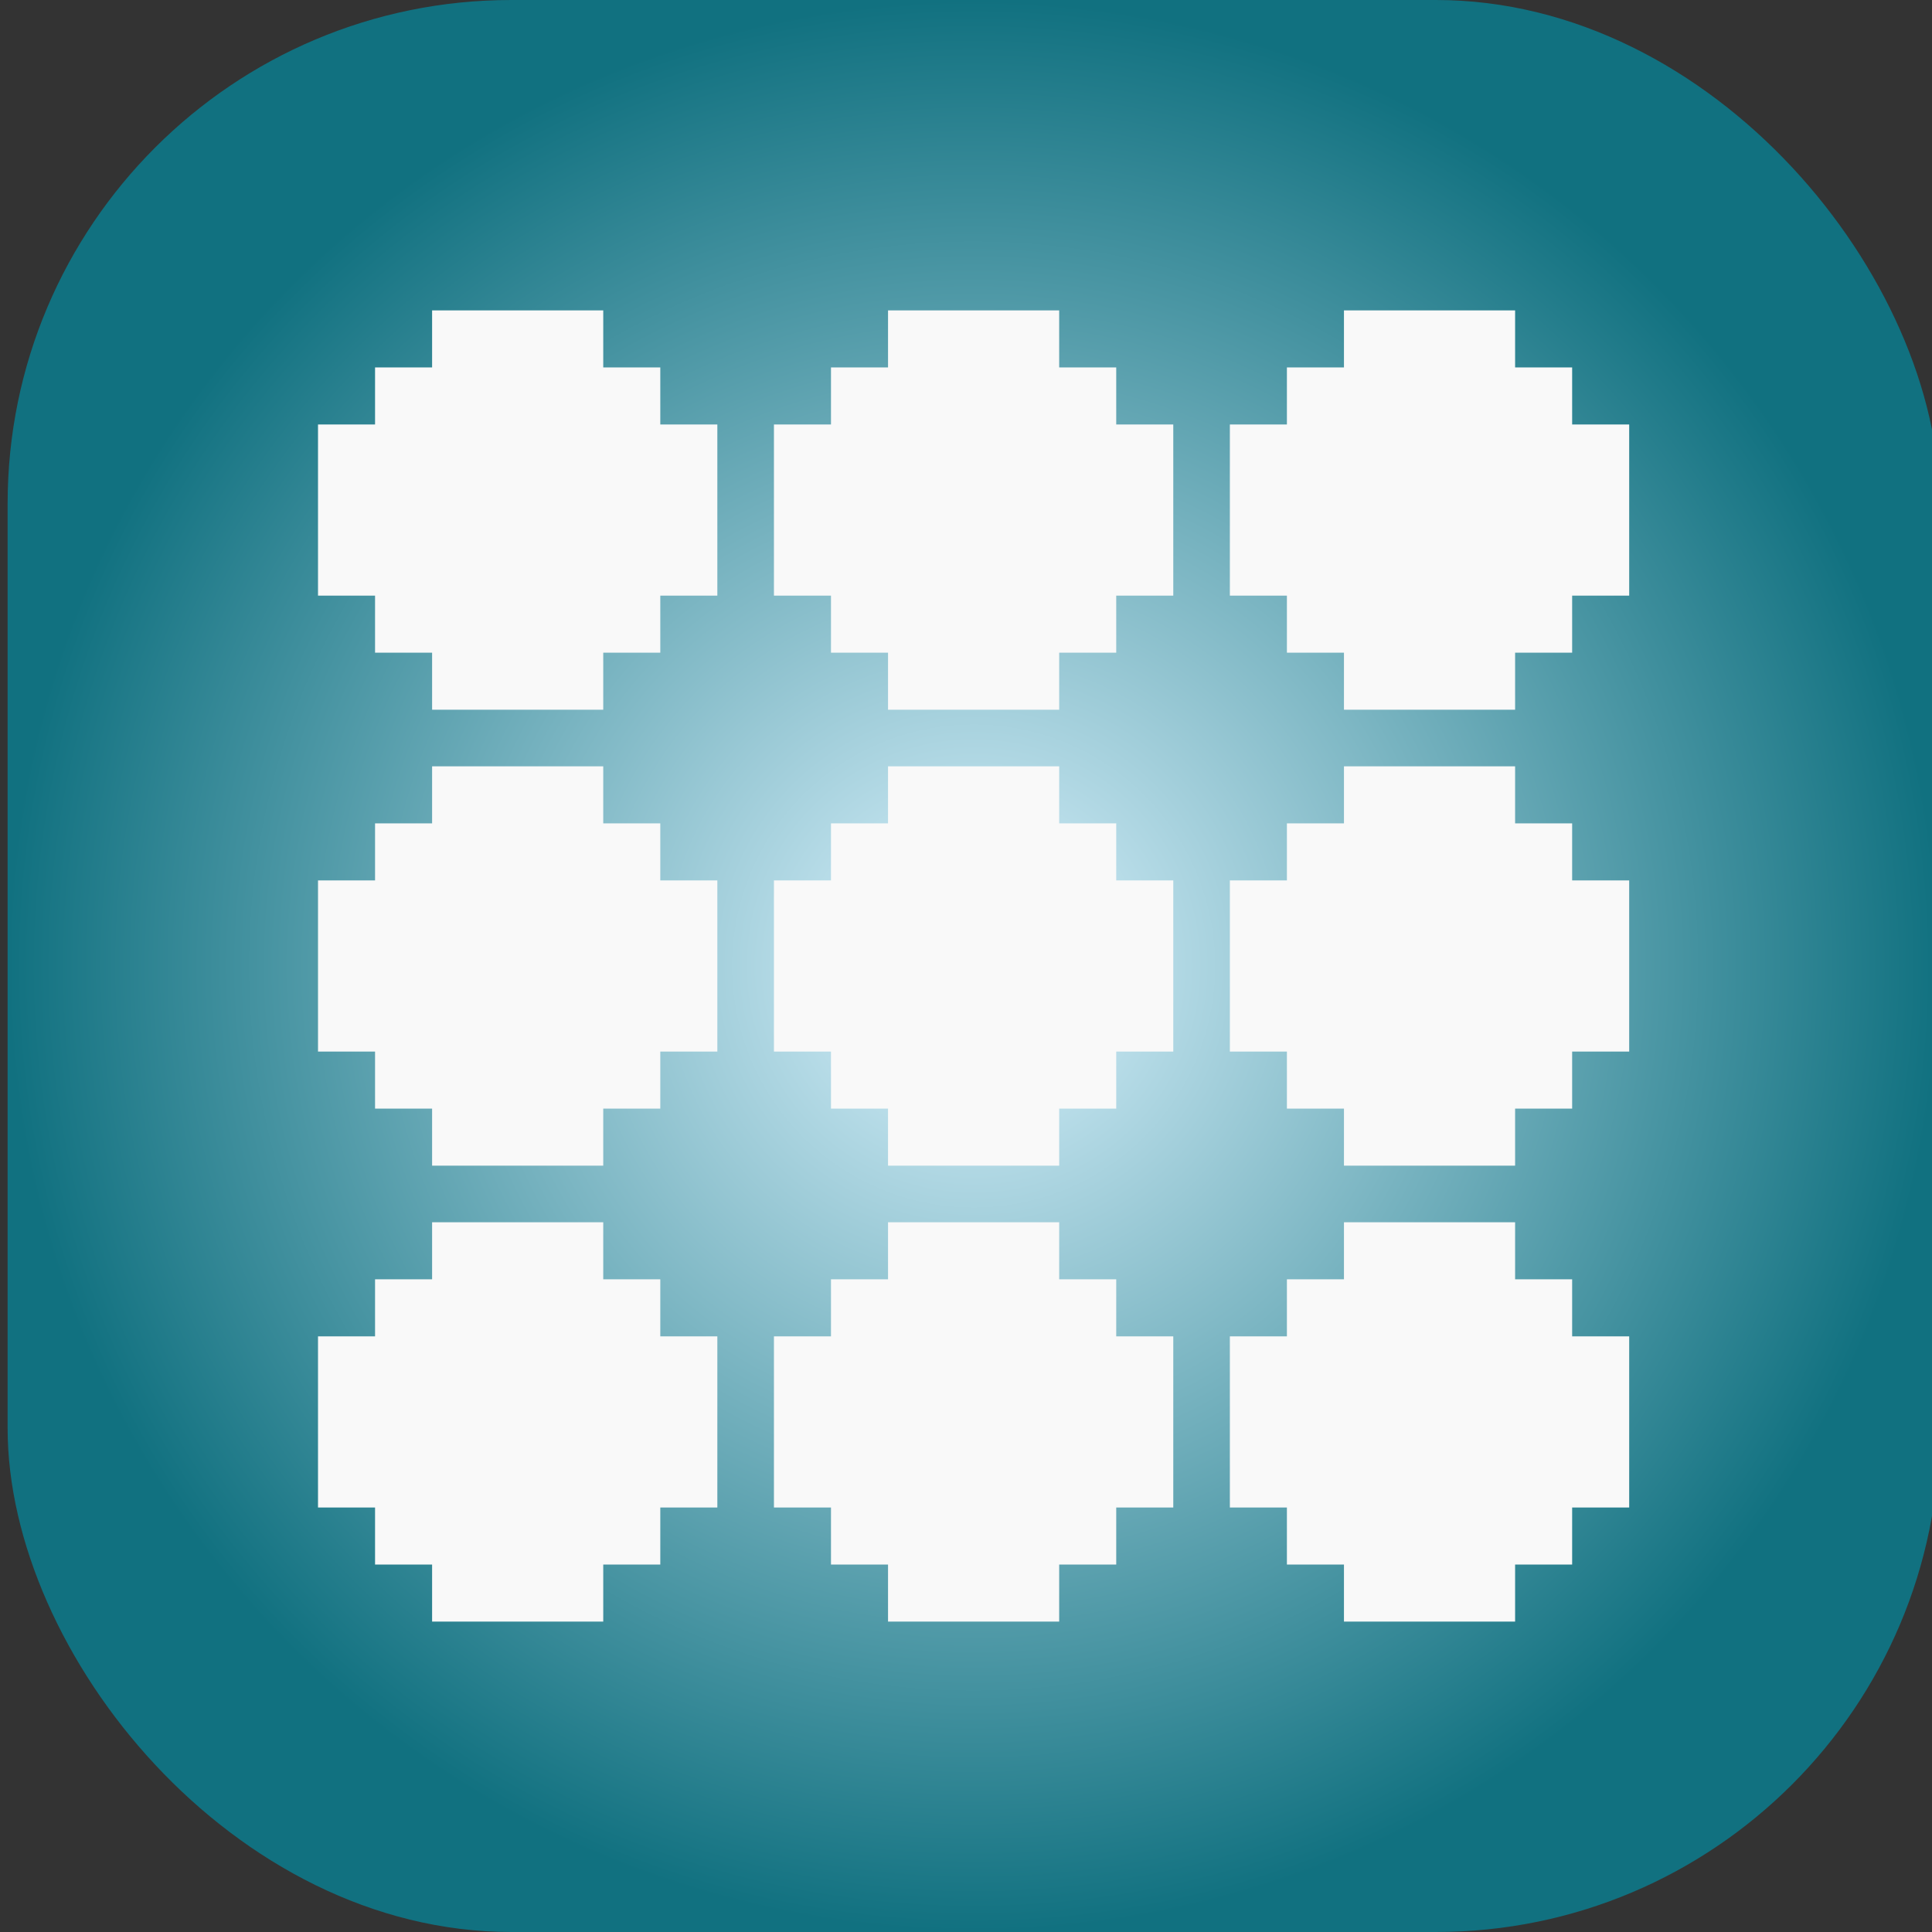<?xml version="1.0" encoding="UTF-8" standalone="no"?>
<!-- Created with Inkscape (http://www.inkscape.org/) -->

<svg
   width="135.467mm"
   height="135.467mm"
   viewBox="0 0 135.467 135.467"
   version="1.1"
   id="svg1"
   xmlns:xlink="http://www.w3.org/1999/xlink"
   xmlns="http://www.w3.org/2000/svg"
   xmlns:svg="http://www.w3.org/2000/svg">
  <rect x="0" y="0" width="135.467" height="135.467" fill="#333333" stroke="none"/>
  <defs
     id="defs1">
    <linearGradient
       id="linearGradient969">
      <stop
         style="stop-color:#dbf3fe;stop-opacity:1;"
         offset="0"
         id="stop968" />
      <stop
         style="stop-color:#117180;stop-opacity:1;"
         offset="1"
         id="stop969" />
    </linearGradient>
    <radialGradient
       xlink:href="#linearGradient969"
       id="radialGradient968"
       gradientUnits="userSpaceOnUse"
       gradientTransform="translate(541.867)"
       cx="203.733"
       cy="67.733"
       fx="203.733"
       fy="67.733"
       r="67.733" />
  </defs>
  <g
     id="layer1"
     style="display:inline"
     transform="translate(-677.333)">
    <rect
       style="fill:url(#radialGradient968);fill-opacity:1;stroke:none;stroke-width:16;stroke-linecap:round;paint-order:markers stroke fill"
       id="rect968"
       width="135.467"
       height="135.467"
       x="677.867"
       y="0"
       ry="35.319" />
    <g
       id="g996"
       transform="translate(-0.502,0.218)">
      <g
         id="g971"
         transform="translate(-13.2,-6.454)"
         style="fill:#f9f9f9">
        <rect
           style="fill:#f9f9f9;fill-opacity:1;stroke:none;stroke-width:2.5;stroke-linecap:round;stroke-dasharray:none;stroke-opacity:1;paint-order:markers stroke fill"
           id="rect969"
           width="20"
           height="20"
           x="717.333"
           y="32"
           ry="0" />
        <rect
           style="fill:#f9f9f9;fill-opacity:1;stroke:none;stroke-width:2.291;stroke-linecap:round;stroke-dasharray:none;stroke-opacity:1;paint-order:markers stroke fill"
           id="rect970"
           width="12"
           height="28"
           x="721.333"
           y="28"
           ry="0" />
        <rect
           style="fill:#f9f9f9;fill-opacity:1;stroke:none;stroke-width:2.291;stroke-linecap:round;stroke-dasharray:none;stroke-opacity:1;paint-order:markers stroke fill"
           id="rect971"
           width="12"
           height="28"
           x="36"
           y="-741.333"
           ry="0"
           transform="rotate(90)" />
      </g>
      <g
         id="g974"
         transform="translate(-13.2,25.515)"
         style="fill:#f9f9f9">
        <rect
           style="fill:#f9f9f9;fill-opacity:1;stroke:none;stroke-width:2.5;stroke-linecap:round;stroke-dasharray:none;stroke-opacity:1;paint-order:markers stroke fill"
           id="rect972"
           width="20"
           height="20"
           x="717.333"
           y="32"
           ry="0" />
        <rect
           style="fill:#f9f9f9;fill-opacity:1;stroke:none;stroke-width:2.291;stroke-linecap:round;stroke-dasharray:none;stroke-opacity:1;paint-order:markers stroke fill"
           id="rect973"
           width="12"
           height="28"
           x="721.333"
           y="28"
           ry="0" />
        <rect
           style="fill:#f9f9f9;fill-opacity:1;stroke:none;stroke-width:2.291;stroke-linecap:round;stroke-dasharray:none;stroke-opacity:1;paint-order:markers stroke fill"
           id="rect974"
           width="12"
           height="28"
           x="36"
           y="-741.333"
           ry="0"
           transform="rotate(90)" />
      </g>
      <g
         id="g977"
         transform="translate(18.769,-6.454)"
         style="fill:#f9f9f9">
        <rect
           style="fill:#f9f9f9;fill-opacity:1;stroke:none;stroke-width:2.5;stroke-linecap:round;stroke-dasharray:none;stroke-opacity:1;paint-order:markers stroke fill"
           id="rect975"
           width="20"
           height="20"
           x="717.333"
           y="32"
           ry="0" />
        <rect
           style="fill:#f9f9f9;fill-opacity:1;stroke:none;stroke-width:2.291;stroke-linecap:round;stroke-dasharray:none;stroke-opacity:1;paint-order:markers stroke fill"
           id="rect976"
           width="12"
           height="28"
           x="721.333"
           y="28"
           ry="0" />
        <rect
           style="fill:#f9f9f9;fill-opacity:1;stroke:none;stroke-width:2.291;stroke-linecap:round;stroke-dasharray:none;stroke-opacity:1;paint-order:markers stroke fill"
           id="rect977"
           width="12"
           height="28"
           x="36"
           y="-741.333"
           ry="0"
           transform="rotate(90)" />
      </g>
      <g
         id="g980"
         transform="translate(50.737,-6.454)"
         style="fill:#f9f9f9">
        <rect
           style="fill:#f9f9f9;fill-opacity:1;stroke:none;stroke-width:2.5;stroke-linecap:round;stroke-dasharray:none;stroke-opacity:1;paint-order:markers stroke fill"
           id="rect978"
           width="20"
           height="20"
           x="717.333"
           y="32"
           ry="0" />
        <rect
           style="fill:#f9f9f9;fill-opacity:1;stroke:none;stroke-width:2.291;stroke-linecap:round;stroke-dasharray:none;stroke-opacity:1;paint-order:markers stroke fill"
           id="rect979"
           width="12"
           height="28"
           x="721.333"
           y="28"
           ry="0" />
        <rect
           style="fill:#f9f9f9;fill-opacity:1;stroke:none;stroke-width:2.291;stroke-linecap:round;stroke-dasharray:none;stroke-opacity:1;paint-order:markers stroke fill"
           id="rect980"
           width="12"
           height="28"
           x="36"
           y="-741.333"
           ry="0"
           transform="rotate(90)" />
      </g>
      <g
         id="g983"
         transform="translate(18.769,25.515)"
         style="fill:#f9f9f9">
        <rect
           style="fill:#f9f9f9;fill-opacity:1;stroke:none;stroke-width:2.5;stroke-linecap:round;stroke-dasharray:none;stroke-opacity:1;paint-order:markers stroke fill"
           id="rect981"
           width="20"
           height="20"
           x="717.333"
           y="32"
           ry="0" />
        <rect
           style="fill:#f9f9f9;fill-opacity:1;stroke:none;stroke-width:2.291;stroke-linecap:round;stroke-dasharray:none;stroke-opacity:1;paint-order:markers stroke fill"
           id="rect982"
           width="12"
           height="28"
           x="721.333"
           y="28"
           ry="0" />
        <rect
           style="fill:#f9f9f9;fill-opacity:1;stroke:none;stroke-width:2.291;stroke-linecap:round;stroke-dasharray:none;stroke-opacity:1;paint-order:markers stroke fill"
           id="rect983"
           width="12"
           height="28"
           x="36"
           y="-741.333"
           ry="0"
           transform="rotate(90)" />
      </g>
      <g
         id="g986"
         transform="translate(50.737,25.515)"
         style="fill:#f9f9f9">
        <rect
           style="fill:#f9f9f9;fill-opacity:1;stroke:none;stroke-width:2.5;stroke-linecap:round;stroke-dasharray:none;stroke-opacity:1;paint-order:markers stroke fill"
           id="rect984"
           width="20"
           height="20"
           x="717.333"
           y="32"
           ry="0" />
        <rect
           style="fill:#f9f9f9;fill-opacity:1;stroke:none;stroke-width:2.291;stroke-linecap:round;stroke-dasharray:none;stroke-opacity:1;paint-order:markers stroke fill"
           id="rect985"
           width="12"
           height="28"
           x="721.333"
           y="28"
           ry="0" />
        <rect
           style="fill:#f9f9f9;fill-opacity:1;stroke:none;stroke-width:2.291;stroke-linecap:round;stroke-dasharray:none;stroke-opacity:1;paint-order:markers stroke fill"
           id="rect986"
           width="12"
           height="28"
           x="36"
           y="-741.333"
           ry="0"
           transform="rotate(90)" />
      </g>
      <g
         id="g989"
         transform="translate(-13.2,57.484)"
         style="fill:#f9f9f9">
        <rect
           style="fill:#f9f9f9;fill-opacity:1;stroke:none;stroke-width:2.5;stroke-linecap:round;stroke-dasharray:none;stroke-opacity:1;paint-order:markers stroke fill"
           id="rect987"
           width="20"
           height="20"
           x="717.333"
           y="32"
           ry="0" />
        <rect
           style="fill:#f9f9f9;fill-opacity:1;stroke:none;stroke-width:2.291;stroke-linecap:round;stroke-dasharray:none;stroke-opacity:1;paint-order:markers stroke fill"
           id="rect988"
           width="12"
           height="28"
           x="721.333"
           y="28"
           ry="0" />
        <rect
           style="fill:#f9f9f9;fill-opacity:1;stroke:none;stroke-width:2.291;stroke-linecap:round;stroke-dasharray:none;stroke-opacity:1;paint-order:markers stroke fill"
           id="rect989"
           width="12"
           height="28"
           x="36"
           y="-741.333"
           ry="0"
           transform="rotate(90)" />
      </g>
      <g
         id="g992"
         transform="translate(18.769,57.484)"
         style="fill:#f9f9f9">
        <rect
           style="fill:#f9f9f9;fill-opacity:1;stroke:none;stroke-width:2.5;stroke-linecap:round;stroke-dasharray:none;stroke-opacity:1;paint-order:markers stroke fill"
           id="rect990"
           width="20"
           height="20"
           x="717.333"
           y="32"
           ry="0" />
        <rect
           style="fill:#f9f9f9;fill-opacity:1;stroke:none;stroke-width:2.291;stroke-linecap:round;stroke-dasharray:none;stroke-opacity:1;paint-order:markers stroke fill"
           id="rect991"
           width="12"
           height="28"
           x="721.333"
           y="28"
           ry="0" />
        <rect
           style="fill:#f9f9f9;fill-opacity:1;stroke:none;stroke-width:2.291;stroke-linecap:round;stroke-dasharray:none;stroke-opacity:1;paint-order:markers stroke fill"
           id="rect992"
           width="12"
           height="28"
           x="36"
           y="-741.333"
           ry="0"
           transform="rotate(90)" />
      </g>
      <g
         id="g995"
         transform="translate(50.737,57.484)"
         style="fill:#f9f9f9">
        <rect
           style="fill:#f9f9f9;fill-opacity:1;stroke:none;stroke-width:2.5;stroke-linecap:round;stroke-dasharray:none;stroke-opacity:1;paint-order:markers stroke fill"
           id="rect993"
           width="20"
           height="20"
           x="717.333"
           y="32"
           ry="0" />
        <rect
           style="fill:#f9f9f9;fill-opacity:1;stroke:none;stroke-width:2.291;stroke-linecap:round;stroke-dasharray:none;stroke-opacity:1;paint-order:markers stroke fill"
           id="rect994"
           width="12"
           height="28"
           x="721.333"
           y="28"
           ry="0" />
        <rect
           style="fill:#f9f9f9;fill-opacity:1;stroke:none;stroke-width:2.291;stroke-linecap:round;stroke-dasharray:none;stroke-opacity:1;paint-order:markers stroke fill"
           id="rect995"
           width="12"
           height="28"
           x="36"
           y="-741.333"
           ry="0"
           transform="rotate(90)" />
      </g>
    </g>
  </g>
</svg>
